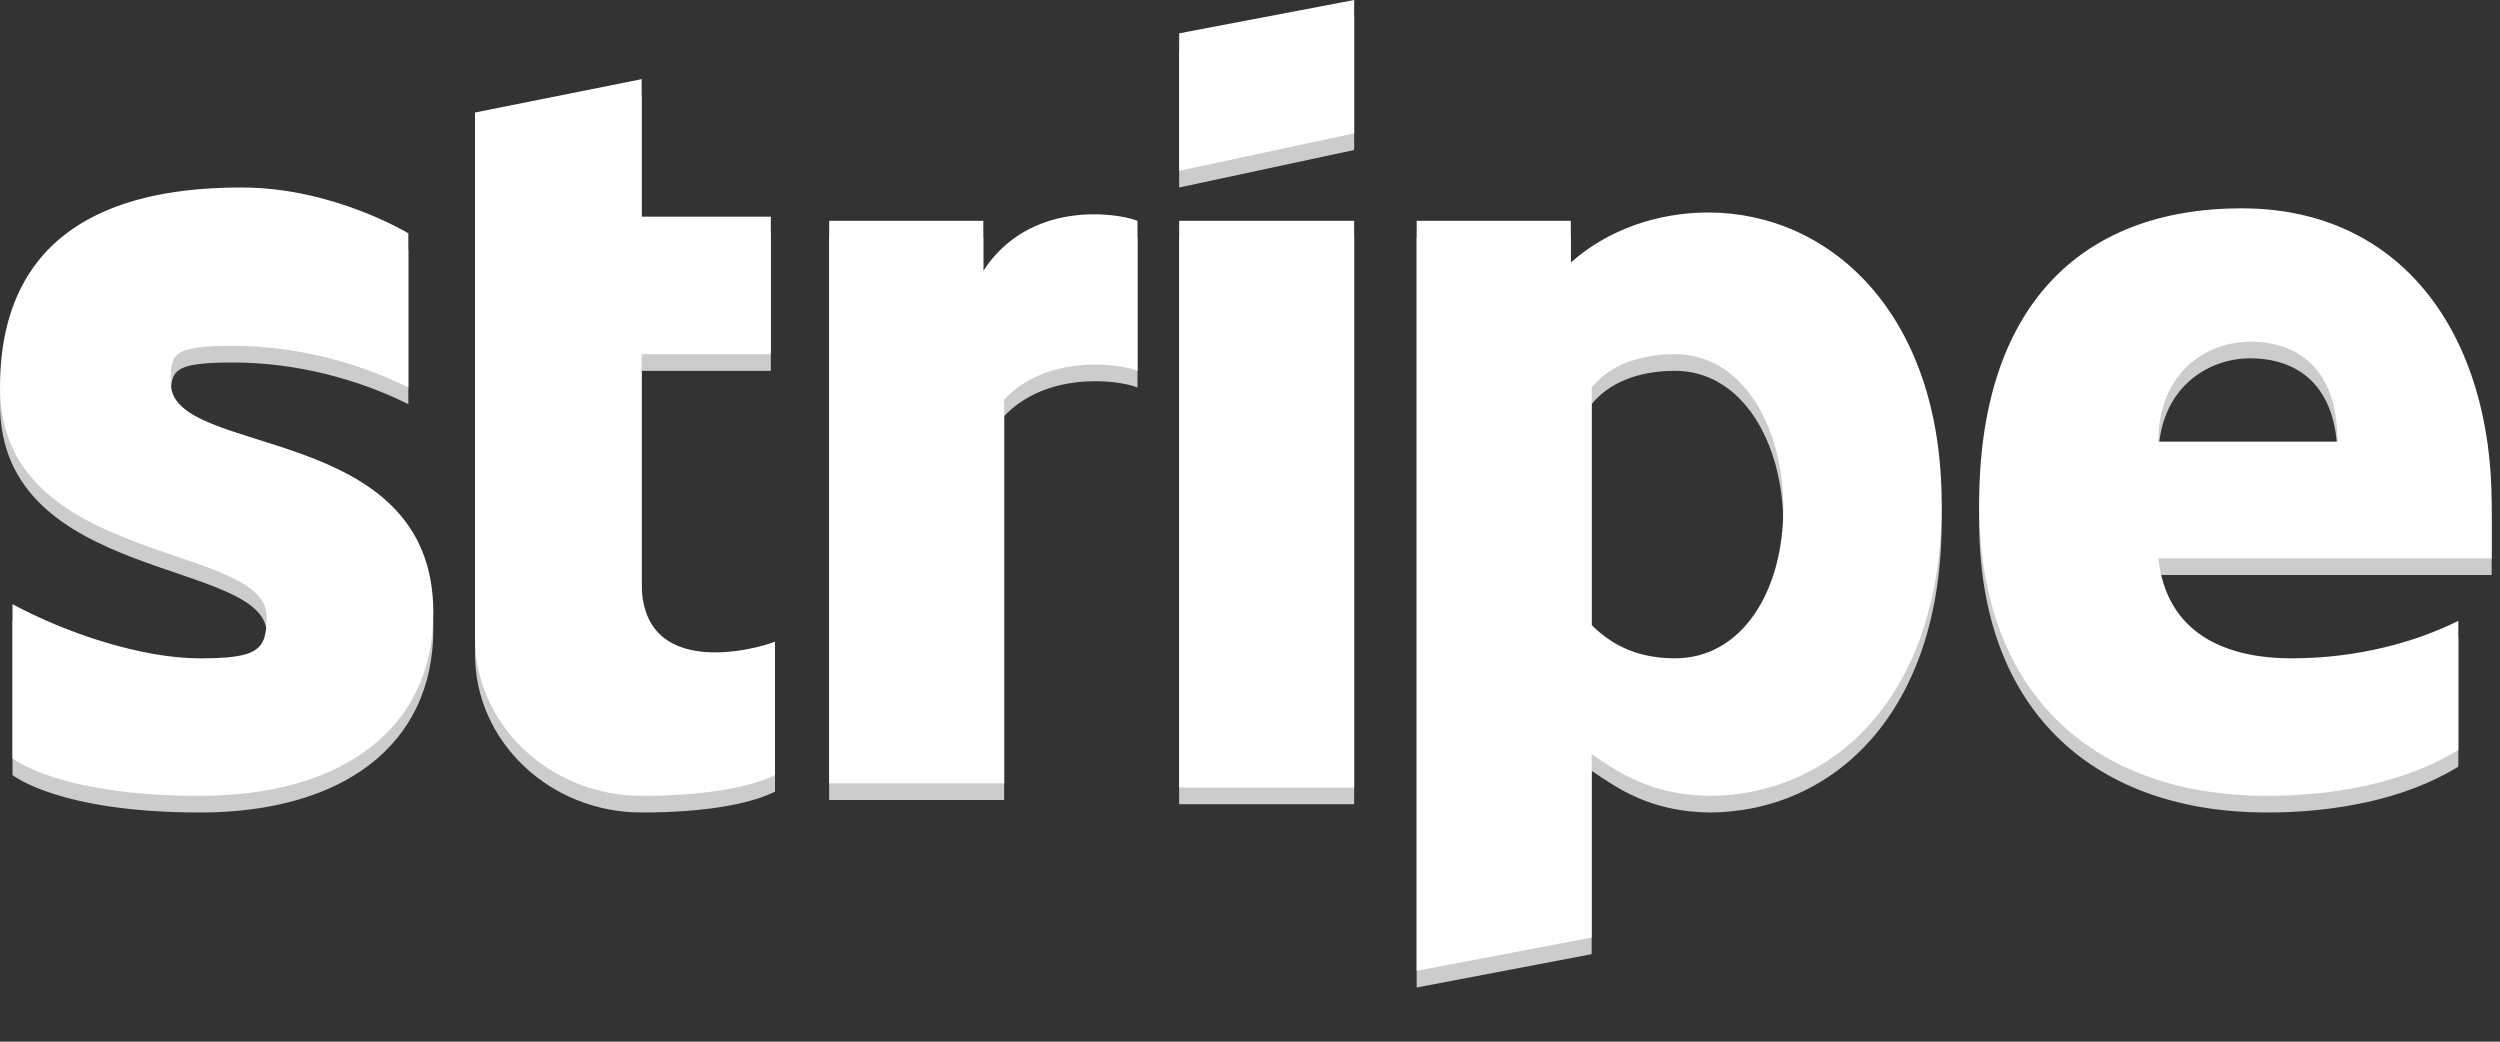 <?xml version="1.0" encoding="UTF-8"?>
<svg id="Layer_1" data-name="Layer 1" xmlns="http://www.w3.org/2000/svg" version="1.1" viewBox="0 0 60 25">
  <rect x="0" y="0" width="60" height="25" fill="#333333" stroke="none"/>
  <defs>
    <style>
      .cls-1 {
        fill: #fff;
      }

      .cls-1, .cls-2 {
        fill-rule: evenodd;
        stroke-width: 0px;
      }

      .cls-2 {
        fill: #ccc;
      }
    </style>
  </defs>
  <path class="cls-2" d="M60,13.8h-8.2c.2,1.8,1.6,2.4,3.2,2.4s3-.4,4-.9v3.1c-1.3.8-3,1.1-4.6,1.1-4,0-6.9-2.3-6.9-7s2.4-7.1,6.3-7.1,6,3.1,6,7.1v1.3s.2,0,.2,0ZM54,8.6c-1,0-2.2.7-2.2,2.4h4.3c0-1.8-1-2.4-2.1-2.4ZM41.1,19.5c-1.5,0-2.3-.6-2.9-1v4.4l-4.2.8V5.7h3.7v1c.9-.8,2.1-1.2,3.3-1.2,2.9,0,5.6,2.4,5.6,7s-2.6,7-5.6,7h.1ZM40.2,8.9c-.9,0-1.6.3-2,.8v5.7c.4.4,1,.8,2,.8,1.6,0,2.6-1.6,2.6-3.6s-1-3.7-2.6-3.7h0ZM28.3,5.7h4.2v13.6h-4.2V5.7ZM28.3,1.2l4.2-.8v3.2l-4.2.9V1.2h0ZM24.1,10v9.2h-4.2V5.7h3.7v1.2c1.1-1.7,3.2-1.4,3.7-1.2v3.6c-.5-.2-2.3-.4-3.3.8h0ZM15.4,14.4c0,2.3,2.7,1.6,3.2,1.4v3.2c-.6.3-1.7.5-3.2.5-2.2,0-4-1.7-4-3.8V3.1l4-.8v3.3h3.1v3.3h-3.1v5.5h0ZM10.4,15.1c0,2.8-2.2,4.4-5.6,4.4s-4.5-.9-4.5-.9v-3.7c1.3.7,3.1,1.3,4.5,1.3s1.6-.2,1.6-1C6.4,13.4,0,14,0,9.7s3.6-4.8,5.8-4.8,4,1.1,4,1.1v3.7c-1.2-.6-2.7-1-4.2-1s-1.5.2-1.5.9c0,1.8,6.3.9,6.3,5.5h0Z"/>
  <path class="cls-1" d="M60,13.4h-8.2c.2,1.8,1.6,2.4,3.2,2.4s3-.4,4-.9v3.1c-1.3.8-3,1.1-4.6,1.1-4,0-6.9-2.3-6.9-7s2.4-7.1,6.3-7.1,6,3.1,6,7.1v1.3s.2,0,.2,0ZM54,8.2c-1,0-2.2.7-2.2,2.4h4.3c0-1.8-1-2.4-2.1-2.4ZM41.1,19.1c-1.5,0-2.3-.6-2.9-1v4.4l-4.2.8V5.3h3.7v1c.9-.8,2.1-1.2,3.3-1.2,2.9,0,5.6,2.4,5.6,7s-2.6,7-5.6,7h.1ZM40.2,8.5c-.9,0-1.6.3-2,.8v5.7c.4.4,1,.8,2,.8,1.6,0,2.6-1.6,2.6-3.6s-1-3.7-2.6-3.7h0ZM28.3,5.3h4.2v13.6h-4.2V5.3ZM28.3.8l4.2-.8v3.2l-4.2.9V.8h0ZM24.1,9.6v9.2h-4.2V5.3h3.7v1.2c1.1-1.7,3.2-1.4,3.7-1.2v3.6c-.5-.2-2.3-.4-3.3.8h0ZM15.4,14c0,2.3,2.7,1.6,3.2,1.4v3.2c-.6.3-1.7.5-3.2.5-2.2,0-4-1.7-4-3.8V2.7l4-.8v3.3h3.1v3.3h-3.1v5.5h0ZM10.4,14.7c0,2.8-2.2,4.4-5.6,4.4s-4.5-.9-4.5-.9v-3.7c1.3.7,3.1,1.3,4.5,1.3s1.6-.2,1.6-1c0-1.8-6.4-1.2-6.4-5.5s3.6-4.8,5.8-4.8,4,1.1,4,1.1v3.7c-1.2-.6-2.7-1-4.2-1s-1.5.2-1.5.9c0,1.8,6.3.9,6.3,5.5h0Z"/>
</svg>